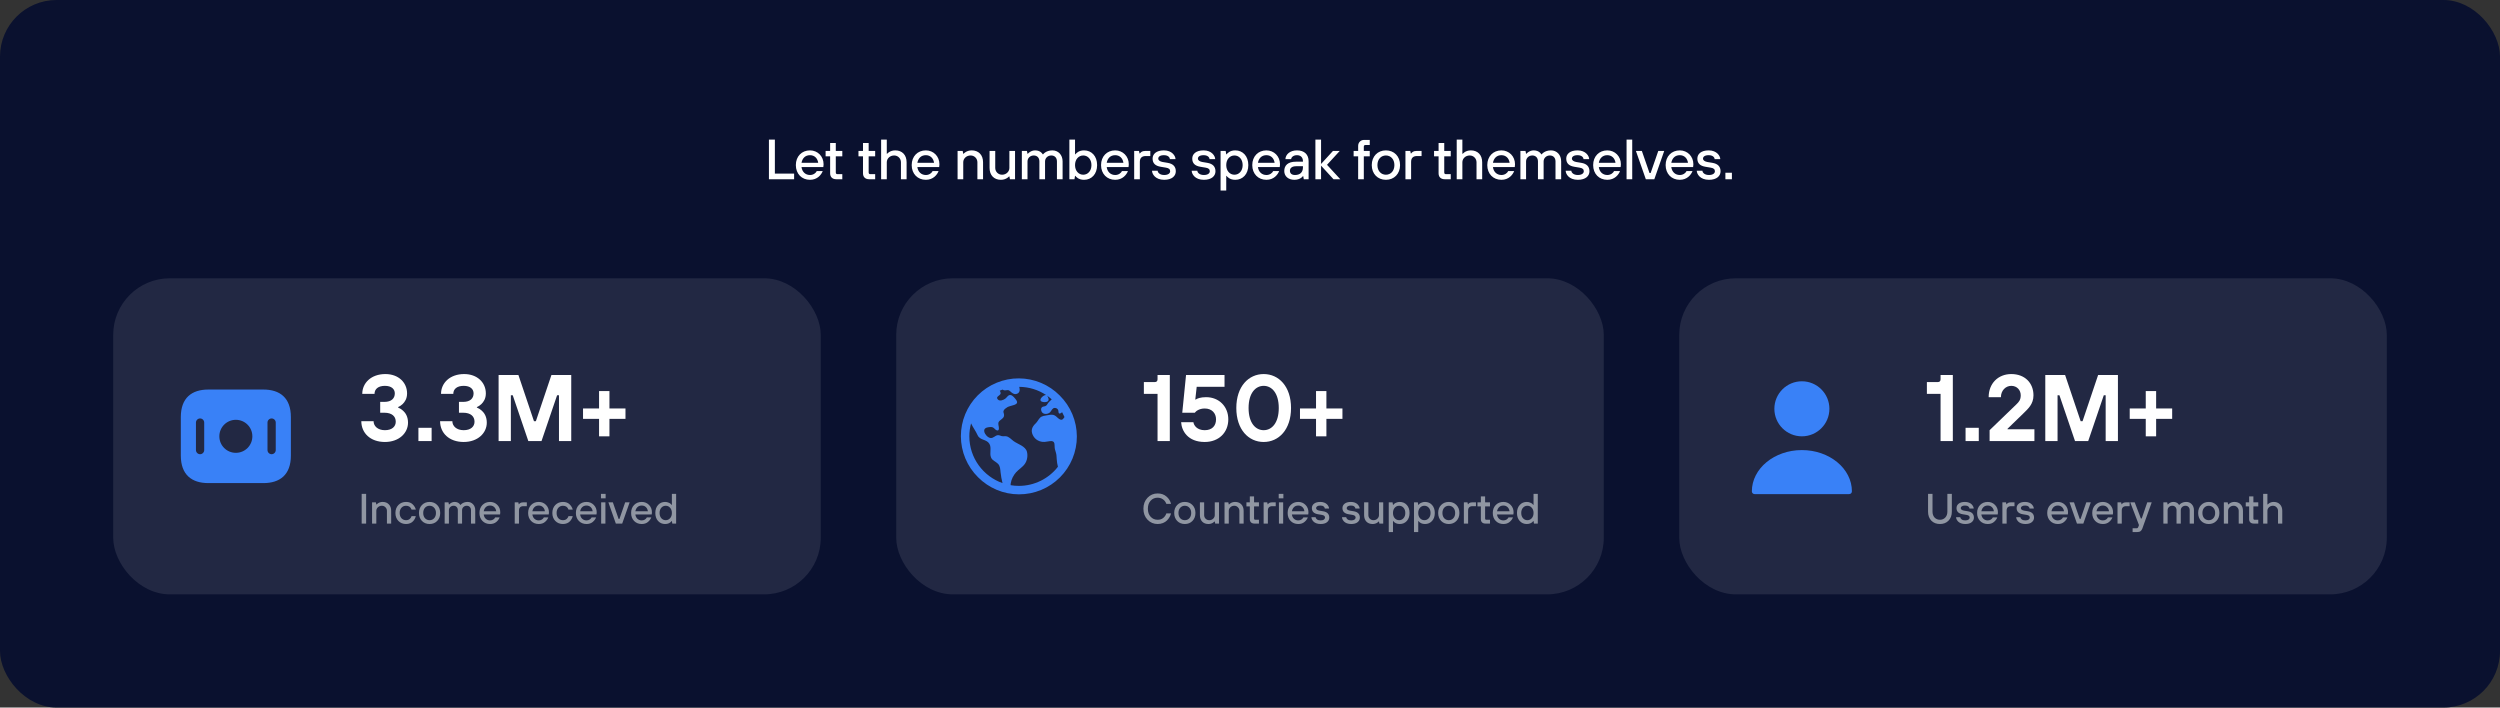 <svg width="1060" height="300" viewBox="0 0 1060 300" fill="none" xmlns="http://www.w3.org/2000/svg">
<rect x="0" y="0" width="1060" height="300" fill="#333333" stroke="none"/>
<rect width="1060" height="300" rx="24" fill="#0A112F"/>
<path d="M326.026 76H336.706V73.6H328.546V59.2H326.026V76ZM339.838 69.04C340.198 67.12 341.398 65.8 343.438 65.8C345.358 65.8 346.654 67.12 346.918 69.04H339.838ZM346.318 72.52C345.934 73.36 344.878 74.2 343.438 74.2C341.518 74.2 340.102 72.88 339.838 70.84H349.078L349.126 70.504C349.15 70.288 349.198 70 349.198 69.64C349.198 66.28 346.678 63.76 343.438 63.76C339.958 63.76 337.438 66.28 337.438 70C337.438 73.72 339.958 76.24 343.438 76.24C346.558 76.24 348.262 74.08 348.838 72.52H346.318ZM351.977 73.48C351.977 75.04 352.913 76 354.617 76H357.137V73.84H355.097C354.617 73.84 354.377 73.6 354.377 73.12V66.28H357.137V64H354.377V60.64H351.977V64H350.057V66.28H351.977V73.48ZM365.911 73.48C365.911 75.04 366.847 76 368.551 76H371.071V73.84H369.031C368.551 73.84 368.311 73.6 368.311 73.12V66.28H371.071V64H368.311V60.64H365.911V64H363.991V66.28H365.911V73.48ZM373.597 76H375.997V68.8C375.997 67.24 377.317 65.92 379.117 65.92C380.773 65.92 381.997 67.24 381.997 68.8V76H384.397V68.8C384.397 65.656 382.477 63.76 379.597 63.76C378.445 63.76 377.581 64.12 377.005 64.48C376.669 64.696 376.381 64.936 376.117 65.2H375.997V59.2H373.597V76ZM388.959 69.04C389.319 67.12 390.519 65.8 392.559 65.8C394.479 65.8 395.775 67.12 396.039 69.04H388.959ZM395.439 72.52C395.055 73.36 393.999 74.2 392.559 74.2C390.639 74.2 389.223 72.88 388.959 70.84H398.199L398.247 70.504C398.271 70.288 398.319 70 398.319 69.64C398.319 66.28 395.799 63.76 392.559 63.76C389.079 63.76 386.559 66.28 386.559 70C386.559 73.72 389.079 76.24 392.559 76.24C395.679 76.24 397.383 74.08 397.959 72.52H395.439ZM406.015 76H408.415V68.8C408.415 67.24 409.735 65.92 411.535 65.92C413.191 65.92 414.415 67.24 414.415 68.8V76H416.815V68.8C416.815 65.656 414.895 63.76 412.015 63.76C410.863 63.76 409.999 64.12 409.423 64.48C409.087 64.696 408.799 64.936 408.535 65.2H408.415L408.175 64H406.015V76ZM419.579 71.2C419.579 74.344 421.499 76.24 424.379 76.24C425.507 76.24 426.395 75.88 426.971 75.52C427.307 75.304 427.595 75.064 427.859 74.8H427.979L428.219 76H430.379V64H427.979V71.2C427.979 72.76 426.659 74.08 424.859 74.08C423.203 74.08 421.979 72.76 421.979 71.2V64H419.579V71.2ZM433.261 76H435.661V68.44C435.661 67 436.837 65.92 438.301 65.92C439.741 65.92 440.701 66.88 440.701 68.44V76H443.101V68.44C443.101 67 444.277 65.92 445.741 65.92C447.181 65.92 448.141 66.88 448.141 68.44V76H450.541V68.416C450.541 65.68 448.717 63.76 446.221 63.76C444.805 63.76 443.845 64.192 443.197 64.6C442.813 64.864 442.501 65.128 442.261 65.44H442.141C441.949 65.128 441.709 64.864 441.421 64.6C440.917 64.192 440.125 63.76 438.901 63.76C437.941 63.76 437.173 64.12 436.621 64.48C436.309 64.696 436.021 64.936 435.781 65.2H435.661L435.421 64H433.261V76ZM453.415 76H455.575L455.815 74.56H455.935C456.295 75.04 457.351 76.24 459.655 76.24C462.799 76.24 465.175 73.84 465.175 70C465.175 66.16 462.799 63.76 459.655 63.76C457.327 63.76 456.343 64.984 455.935 65.44H455.815V59.2H453.415V76ZM459.295 74.08C457.375 74.08 455.815 72.496 455.815 70C455.815 67.504 457.375 65.92 459.295 65.92C461.215 65.92 462.775 67.504 462.775 70C462.775 72.496 461.215 74.08 459.295 74.08ZM469.245 69.04C469.605 67.12 470.805 65.8 472.845 65.8C474.765 65.8 476.061 67.12 476.325 69.04H469.245ZM475.725 72.52C475.341 73.36 474.285 74.2 472.845 74.2C470.925 74.2 469.509 72.88 469.245 70.84H478.485L478.533 70.504C478.557 70.288 478.605 70 478.605 69.64C478.605 66.28 476.085 63.76 472.845 63.76C469.365 63.76 466.845 66.28 466.845 70C466.845 73.72 469.365 76.24 472.845 76.24C475.965 76.24 477.669 74.08 478.245 72.52H475.725ZM480.893 76H483.293V68.656C483.293 67 484.133 66.16 485.813 66.16H487.733V64H485.573C484.085 64 483.701 64.624 483.293 65.08H483.173L482.933 64H480.893V76ZM488.461 72.4C488.461 73.72 489.781 76.24 493.621 76.24C496.981 76.24 498.541 74.56 498.541 72.64C498.541 70.624 497.389 69.424 495.061 69.04L492.901 68.68C491.821 68.464 491.101 67.984 491.101 67.24C491.101 66.496 491.797 65.8 493.501 65.8C495.301 65.8 496.021 66.76 496.021 67.48H498.421C498.421 66.16 496.981 63.76 493.501 63.76C490.261 63.76 488.701 65.32 488.701 67.24C488.701 69.28 489.877 70.336 492.181 70.72L494.341 71.08C495.685 71.296 496.141 71.8 496.141 72.64C496.141 73.384 495.421 74.2 493.621 74.2C491.701 74.2 490.861 73.12 490.861 72.4H488.461ZM505.278 72.4C505.278 73.72 506.598 76.24 510.438 76.24C513.798 76.24 515.358 74.56 515.358 72.64C515.358 70.624 514.206 69.424 511.878 69.04L509.718 68.68C508.638 68.464 507.918 67.984 507.918 67.24C507.918 66.496 508.614 65.8 510.318 65.8C512.118 65.8 512.838 66.76 512.838 67.48H515.238C515.238 66.16 513.798 63.76 510.318 63.76C507.078 63.76 505.518 65.32 505.518 67.24C505.518 69.28 506.694 70.336 508.998 70.72L511.158 71.08C512.502 71.296 512.958 71.8 512.958 72.64C512.958 73.384 512.238 74.2 510.438 74.2C508.518 74.2 507.678 73.12 507.678 72.4H505.278ZM517.527 80.8H519.927V74.56H520.047C520.407 75.04 521.463 76.24 523.767 76.24C526.911 76.24 529.287 73.84 529.287 70C529.287 66.16 526.911 63.76 523.767 63.76C521.439 63.76 520.455 64.984 520.047 65.44H519.927L519.687 64H517.527V80.8ZM523.407 74.08C521.487 74.08 519.927 72.496 519.927 70C519.927 67.504 521.487 65.92 523.407 65.92C525.327 65.92 526.887 67.504 526.887 70C526.887 72.496 525.327 74.08 523.407 74.08ZM533.36 69.04C533.72 67.12 534.92 65.8 536.96 65.8C538.88 65.8 540.176 67.12 540.44 69.04H533.36ZM539.84 72.52C539.456 73.36 538.4 74.2 536.96 74.2C535.04 74.2 533.624 72.88 533.36 70.84H542.6L542.648 70.504C542.672 70.288 542.72 70 542.72 69.64C542.72 66.28 540.2 63.76 536.96 63.76C533.48 63.76 530.96 66.28 530.96 70C530.96 73.72 533.48 76.24 536.96 76.24C540.08 76.24 541.784 74.08 542.36 72.52H539.84ZM552.808 76H554.848V68.32C554.848 65.536 553.072 63.76 549.928 63.76C546.928 63.76 545.128 65.464 545.008 67.48H547.408C547.528 66.76 548.248 65.8 549.928 65.8C551.488 65.8 552.448 66.76 552.448 68.32V68.56H549.448C546.088 68.56 544.528 70.12 544.528 72.52C544.528 74.704 546.208 76.24 548.848 76.24C550.096 76.24 551.008 75.856 551.584 75.472C551.92 75.256 552.208 74.992 552.448 74.68H552.568L552.808 76ZM552.448 70.96C552.448 73 551.272 74.2 549.088 74.2C547.648 74.2 546.928 73.48 546.928 72.4C546.928 71.32 547.744 70.48 549.568 70.48H552.448V70.96ZM557.731 76H560.131V70.24L565.411 76H568.291L562.651 69.88L568.051 64H565.171L560.131 69.52V59.2H557.731V76ZM575.857 76H578.257V66.28H580.777V64H578.257V62.2C578.257 61.72 578.497 61.48 578.977 61.48H580.777V59.32H578.377C576.937 59.32 575.857 60.4 575.857 61.84V64H573.937V66.28H575.857V76ZM587.627 74.08C585.587 74.08 584.027 72.496 584.027 70C584.027 67.504 585.587 65.92 587.627 65.92C589.667 65.92 591.227 67.504 591.227 70C591.227 72.496 589.667 74.08 587.627 74.08ZM587.627 76.24C591.107 76.24 593.627 73.72 593.627 70C593.627 66.28 591.107 63.76 587.627 63.76C584.147 63.76 581.627 66.28 581.627 70C581.627 73.72 584.147 76.24 587.627 76.24ZM595.909 76H598.309V68.656C598.309 67 599.149 66.16 600.829 66.16H602.749V64H600.589C599.101 64 598.717 64.624 598.309 65.08H598.189L597.949 64H595.909V76ZM609.959 73.48C609.959 75.04 610.895 76 612.599 76H615.119V73.84H613.079C612.599 73.84 612.359 73.6 612.359 73.12V66.28H615.119V64H612.359V60.64H609.959V64H608.039V66.28H609.959V73.48ZM617.645 76H620.045V68.8C620.045 67.24 621.365 65.92 623.165 65.92C624.821 65.92 626.045 67.24 626.045 68.8V76H628.445V68.8C628.445 65.656 626.525 63.76 623.645 63.76C622.493 63.76 621.629 64.12 621.053 64.48C620.717 64.696 620.429 64.936 620.165 65.2H620.045V59.2H617.645V76ZM633.007 69.04C633.367 67.12 634.567 65.8 636.607 65.8C638.527 65.8 639.823 67.12 640.087 69.04H633.007ZM639.487 72.52C639.103 73.36 638.047 74.2 636.607 74.2C634.687 74.2 633.271 72.88 633.007 70.84H642.247L642.295 70.504C642.319 70.288 642.367 70 642.367 69.64C642.367 66.28 639.847 63.76 636.607 63.76C633.127 63.76 630.607 66.28 630.607 70C630.607 73.72 633.127 76.24 636.607 76.24C639.727 76.24 641.431 74.08 642.007 72.52H639.487ZM644.654 76H647.054V68.44C647.054 67 648.23 65.92 649.694 65.92C651.134 65.92 652.094 66.88 652.094 68.44V76H654.494V68.44C654.494 67 655.67 65.92 657.134 65.92C658.574 65.92 659.534 66.88 659.534 68.44V76H661.934V68.416C661.934 65.68 660.11 63.76 657.614 63.76C656.198 63.76 655.238 64.192 654.59 64.6C654.206 64.864 653.894 65.128 653.654 65.44H653.534C653.342 65.128 653.102 64.864 652.814 64.6C652.31 64.192 651.518 63.76 650.294 63.76C649.334 63.76 648.566 64.12 648.014 64.48C647.702 64.696 647.414 64.936 647.174 65.2H647.054L646.814 64H644.654V76ZM663.848 72.4C663.848 73.72 665.168 76.24 669.008 76.24C672.368 76.24 673.928 74.56 673.928 72.64C673.928 70.624 672.776 69.424 670.448 69.04L668.288 68.68C667.208 68.464 666.488 67.984 666.488 67.24C666.488 66.496 667.184 65.8 668.888 65.8C670.688 65.8 671.408 66.76 671.408 67.48H673.808C673.808 66.16 672.368 63.76 668.888 63.76C665.648 63.76 664.088 65.32 664.088 67.24C664.088 69.28 665.264 70.336 667.568 70.72L669.728 71.08C671.072 71.296 671.528 71.8 671.528 72.64C671.528 73.384 670.808 74.2 669.008 74.2C667.088 74.2 666.248 73.12 666.248 72.4H663.848ZM677.896 69.04C678.256 67.12 679.456 65.8 681.496 65.8C683.416 65.8 684.712 67.12 684.976 69.04H677.896ZM684.376 72.52C683.992 73.36 682.936 74.2 681.496 74.2C679.576 74.2 678.16 72.88 677.896 70.84H687.136L687.184 70.504C687.208 70.288 687.256 70 687.256 69.64C687.256 66.28 684.736 63.76 681.496 63.76C678.016 63.76 675.496 66.28 675.496 70C675.496 73.72 678.016 76.24 681.496 76.24C684.616 76.24 686.32 74.08 686.896 72.52H684.376ZM689.664 76H692.064V59.2H689.664V76ZM697.829 76H701.429L705.629 64H703.109L699.869 73.36H699.389L696.149 64H693.629L697.829 76ZM708.629 69.04C708.989 67.12 710.189 65.8 712.229 65.8C714.149 65.8 715.445 67.12 715.709 69.04H708.629ZM715.109 72.52C714.725 73.36 713.669 74.2 712.229 74.2C710.309 74.2 708.893 72.88 708.629 70.84H717.869L717.917 70.504C717.941 70.288 717.989 70 717.989 69.64C717.989 66.28 715.469 63.76 712.229 63.76C708.749 63.76 706.229 66.28 706.229 70C706.229 73.72 708.749 76.24 712.229 76.24C715.349 76.24 717.053 74.08 717.629 72.52H715.109ZM719.437 72.4C719.437 73.72 720.757 76.24 724.597 76.24C727.957 76.24 729.517 74.56 729.517 72.64C729.517 70.624 728.365 69.424 726.037 69.04L723.877 68.68C722.797 68.464 722.077 67.984 722.077 67.24C722.077 66.496 722.773 65.8 724.477 65.8C726.277 65.8 726.997 66.76 726.997 67.48H729.397C729.397 66.16 727.957 63.76 724.477 63.76C721.237 63.76 719.677 65.32 719.677 67.24C719.677 69.28 720.853 70.336 723.157 70.72L725.317 71.08C726.661 71.296 727.117 71.8 727.117 72.64C727.117 73.384 726.397 74.2 724.597 74.2C722.677 74.2 721.837 73.12 721.837 72.4H719.437ZM731.565 76H734.325V73.24H731.565V76Z" fill="white"/>
<rect x="48" y="118" width="300" height="134" rx="24" fill="white" fill-opacity="0.1"/>
<path d="M111.667 165.167H88.333C81.333 165.167 76.667 168.667 76.667 176.833V193.167C76.667 201.333 81.333 204.833 88.333 204.833H111.667C118.667 204.833 123.333 201.333 123.333 193.167V176.833C123.333 168.667 118.667 165.167 111.667 165.167ZM86.583 190.833C86.583 191.79 85.79 192.583 84.833 192.583C83.877 192.583 83.083 191.79 83.083 190.833V179.167C83.083 178.21 83.877 177.417 84.833 177.417C85.79 177.417 86.583 178.21 86.583 179.167V190.833ZM100 192C96.127 192 93 188.873 93 185C93 181.127 96.127 178 100 178C103.873 178 107 181.127 107 185C107 188.873 103.873 192 100 192ZM116.917 190.833C116.917 191.79 116.123 192.583 115.167 192.583C114.21 192.583 113.417 191.79 113.417 190.833V179.167C113.417 178.21 114.21 177.417 115.167 177.417C116.123 177.417 116.917 178.21 116.917 179.167V190.833Z" fill="#3981F7"/>
<path d="M153.2 178.6C153.2 183.56 157 187.4 163.2 187.4C169.2 187.4 173 183.6 173 179.2C173 176.68 171.96 175.08 170.88 174.12C170.28 173.56 169.56 173.12 168.8 172.8V172.6C169.48 172.32 170.12 171.88 170.68 171.36C171.64 170.44 172.6 169.04 172.6 166.8C172.6 162.2 168.96 158.6 163.4 158.6C157.4 158.6 153.6 162.36 153.6 167H158.8C158.8 164.96 160.36 163.6 163.2 163.6C166.04 163.6 167.4 165 167.4 166.8C167.4 168.84 166.04 170.4 163 170.4H161.2V175H163C166.2 175 167.8 176.56 167.8 178.8C167.8 180.84 166.24 182.4 163.2 182.4C160.16 182.4 158.4 180.64 158.4 178.6H153.2ZM177.408 187H183.008V181.4H177.408V187ZM186.598 178.6C186.598 183.56 190.398 187.4 196.598 187.4C202.598 187.4 206.398 183.6 206.398 179.2C206.398 176.68 205.358 175.08 204.278 174.12C203.678 173.56 202.958 173.12 202.198 172.8V172.6C202.878 172.32 203.518 171.88 204.078 171.36C205.038 170.44 205.998 169.04 205.998 166.8C205.998 162.2 202.358 158.6 196.798 158.6C190.798 158.6 186.998 162.36 186.998 167H192.198C192.198 164.96 193.758 163.6 196.598 163.6C199.438 163.6 200.798 165 200.798 166.8C200.798 168.84 199.438 170.4 196.398 170.4H194.598V175H196.398C199.598 175 201.198 176.56 201.198 178.8C201.198 180.84 199.638 182.4 196.598 182.4C193.558 182.4 191.798 180.64 191.798 178.6H186.598ZM211.406 187H216.606V167.6H217.406L224.006 187H229.606L236.206 167.6H237.006V187H242.206V159H233.806L227.206 178.6H226.406L219.806 159H211.406V187ZM254.003 185H258.403V177.6H265.203V173.2H258.403V165.8H254.003V173.2H247.203V177.6H254.003V185Z" fill="white"/>
<path d="M153.35 222V209.4H155.24V222H153.35ZM157.758 222V213H159.378L159.558 213.9H159.648C159.852 213.696 160.074 213.516 160.314 213.36C160.89 213 161.538 212.82 162.258 212.82C163.35 212.82 164.22 213.162 164.868 213.846C165.528 214.518 165.858 215.436 165.858 216.6V222H164.058V216.6C164.058 216.012 163.848 215.508 163.428 215.088C163.02 214.656 162.51 214.44 161.898 214.44C161.238 214.44 160.68 214.656 160.224 215.088C159.78 215.508 159.558 216.012 159.558 216.6V222H157.758ZM174.501 218.85H176.301C176.217 219.222 176.079 219.588 175.887 219.948C175.707 220.308 175.455 220.662 175.131 221.01C174.819 221.358 174.405 221.64 173.889 221.856C173.373 222.072 172.797 222.18 172.161 222.18C170.853 222.18 169.773 221.748 168.921 220.884C168.081 220.02 167.661 218.892 167.661 217.5C167.661 216.108 168.081 214.98 168.921 214.116C169.773 213.252 170.853 212.82 172.161 212.82C173.361 212.82 174.303 213.162 174.987 213.846C175.671 214.518 176.109 215.256 176.301 216.06H174.501C174.117 214.98 173.337 214.44 172.161 214.44C171.381 214.44 170.733 214.722 170.217 215.286C169.713 215.838 169.461 216.576 169.461 217.5C169.461 218.424 169.713 219.168 170.217 219.732C170.733 220.284 171.381 220.56 172.161 220.56C172.809 220.56 173.331 220.386 173.727 220.038C174.123 219.69 174.381 219.294 174.501 218.85ZM180.202 219.732C180.718 220.284 181.366 220.56 182.146 220.56C182.926 220.56 183.568 220.284 184.072 219.732C184.588 219.168 184.846 218.424 184.846 217.5C184.846 216.576 184.588 215.838 184.072 215.286C183.568 214.722 182.926 214.44 182.146 214.44C181.366 214.44 180.718 214.722 180.202 215.286C179.698 215.838 179.446 216.576 179.446 217.5C179.446 218.424 179.698 219.168 180.202 219.732ZM185.368 220.884C184.528 221.748 183.454 222.18 182.146 222.18C180.838 222.18 179.758 221.748 178.906 220.884C178.066 220.02 177.646 218.892 177.646 217.5C177.646 216.108 178.066 214.98 178.906 214.116C179.758 213.252 180.838 212.82 182.146 212.82C183.454 212.82 184.528 213.252 185.368 214.116C186.22 214.98 186.646 216.108 186.646 217.5C186.646 218.892 186.22 220.02 185.368 220.884ZM188.537 222V213H190.157L190.337 213.9H190.427C190.595 213.708 190.805 213.528 191.057 213.36C191.609 213 192.179 212.82 192.767 212.82C193.511 212.82 194.141 213.03 194.657 213.45C194.885 213.666 195.065 213.876 195.197 214.08H195.287C195.443 213.876 195.677 213.666 195.989 213.45C196.661 213.03 197.417 212.82 198.257 212.82C199.193 212.82 199.967 213.15 200.579 213.81C201.191 214.458 201.497 215.292 201.497 216.312V222H199.697V216.33C199.697 215.754 199.529 215.298 199.193 214.962C198.869 214.614 198.437 214.44 197.897 214.44C197.345 214.44 196.877 214.62 196.493 214.98C196.109 215.34 195.917 215.79 195.917 216.33V222H194.117V216.33C194.117 215.754 193.949 215.298 193.613 214.962C193.289 214.614 192.857 214.44 192.317 214.44C191.765 214.44 191.297 214.62 190.913 214.98C190.529 215.34 190.337 215.79 190.337 216.33V222H188.537ZM205.092 216.78H210.402C210.306 216.048 210.024 215.46 209.556 215.016C209.088 214.572 208.5 214.35 207.792 214.35C207.048 214.35 206.448 214.572 205.992 215.016C205.536 215.448 205.236 216.036 205.092 216.78ZM209.952 219.39H211.842C211.578 220.11 211.098 220.758 210.402 221.334C209.718 221.898 208.848 222.18 207.792 222.18C206.484 222.18 205.404 221.748 204.552 220.884C203.712 220.02 203.292 218.892 203.292 217.5C203.292 216.108 203.712 214.98 204.552 214.116C205.404 213.252 206.484 212.82 207.792 212.82C209.016 212.82 210.042 213.24 210.87 214.08C211.698 214.92 212.112 215.97 212.112 217.23C212.112 217.338 212.094 217.554 212.058 217.878L212.022 218.13H205.092C205.188 218.898 205.482 219.51 205.974 219.966C206.466 220.422 207.072 220.65 207.792 220.65C208.296 220.65 208.74 220.53 209.124 220.29C209.52 220.038 209.796 219.738 209.952 219.39ZM218.244 222V213H219.774L219.954 213.81H220.044C220.056 213.798 220.092 213.756 220.152 213.684C220.224 213.612 220.266 213.564 220.278 213.54C220.302 213.516 220.35 213.474 220.422 213.414C220.494 213.342 220.554 213.294 220.602 213.27C220.65 213.246 220.716 213.216 220.8 213.18C220.884 213.132 220.968 213.102 221.052 213.09C221.148 213.066 221.256 213.048 221.376 213.036C221.496 213.012 221.622 213 221.754 213H223.374V214.62H221.934C220.674 214.62 220.044 215.244 220.044 216.492V222H218.244ZM225.729 216.78H231.039C230.943 216.048 230.661 215.46 230.193 215.016C229.725 214.572 229.137 214.35 228.429 214.35C227.685 214.35 227.085 214.572 226.629 215.016C226.173 215.448 225.873 216.036 225.729 216.78ZM230.589 219.39H232.479C232.215 220.11 231.735 220.758 231.039 221.334C230.355 221.898 229.485 222.18 228.429 222.18C227.121 222.18 226.041 221.748 225.189 220.884C224.349 220.02 223.929 218.892 223.929 217.5C223.929 216.108 224.349 214.98 225.189 214.116C226.041 213.252 227.121 212.82 228.429 212.82C229.653 212.82 230.679 213.24 231.507 214.08C232.335 214.92 232.749 215.97 232.749 217.23C232.749 217.338 232.731 217.554 232.695 217.878L232.659 218.13H225.729C225.825 218.898 226.119 219.51 226.611 219.966C227.103 220.422 227.709 220.65 228.429 220.65C228.933 220.65 229.377 220.53 229.761 220.29C230.157 220.038 230.433 219.738 230.589 219.39ZM241.035 218.85H242.835C242.751 219.222 242.613 219.588 242.421 219.948C242.241 220.308 241.989 220.662 241.665 221.01C241.353 221.358 240.939 221.64 240.423 221.856C239.907 222.072 239.331 222.18 238.695 222.18C237.387 222.18 236.307 221.748 235.455 220.884C234.615 220.02 234.195 218.892 234.195 217.5C234.195 216.108 234.615 214.98 235.455 214.116C236.307 213.252 237.387 212.82 238.695 212.82C239.895 212.82 240.837 213.162 241.521 213.846C242.205 214.518 242.643 215.256 242.835 216.06H241.035C240.651 214.98 239.871 214.44 238.695 214.44C237.915 214.44 237.267 214.722 236.751 215.286C236.247 215.838 235.995 216.576 235.995 217.5C235.995 218.424 236.247 219.168 236.751 219.732C237.267 220.284 237.915 220.56 238.695 220.56C239.343 220.56 239.865 220.386 240.261 220.038C240.657 219.69 240.915 219.294 241.035 218.85ZM245.979 216.78H251.289C251.193 216.048 250.911 215.46 250.443 215.016C249.975 214.572 249.387 214.35 248.679 214.35C247.935 214.35 247.335 214.572 246.879 215.016C246.423 215.448 246.123 216.036 245.979 216.78ZM250.839 219.39H252.729C252.465 220.11 251.985 220.758 251.289 221.334C250.605 221.898 249.735 222.18 248.679 222.18C247.371 222.18 246.291 221.748 245.439 220.884C244.599 220.02 244.179 218.892 244.179 217.5C244.179 216.108 244.599 214.98 245.439 214.116C246.291 213.252 247.371 212.82 248.679 212.82C249.903 212.82 250.929 213.24 251.757 214.08C252.585 214.92 252.999 215.97 252.999 217.23C252.999 217.338 252.981 217.554 252.945 217.878L252.909 218.13H245.979C246.075 218.898 246.369 219.51 246.861 219.966C247.353 220.422 247.959 220.65 248.679 220.65C249.183 220.65 249.627 220.53 250.011 220.29C250.407 220.038 250.683 219.738 250.839 219.39ZM254.895 222V213H256.695V222H254.895ZM254.805 211.29V209.4H256.785V211.29H254.805ZM261.113 222L257.963 213H259.853L262.283 220.02H262.643L265.073 213H266.963L263.813 222H261.113ZM269.393 216.78H274.703C274.607 216.048 274.325 215.46 273.857 215.016C273.389 214.572 272.801 214.35 272.093 214.35C271.349 214.35 270.749 214.572 270.293 215.016C269.837 215.448 269.537 216.036 269.393 216.78ZM274.253 219.39H276.143C275.879 220.11 275.399 220.758 274.703 221.334C274.019 221.898 273.149 222.18 272.093 222.18C270.785 222.18 269.705 221.748 268.853 220.884C268.013 220.02 267.593 218.892 267.593 217.5C267.593 216.108 268.013 214.98 268.853 214.116C269.705 213.252 270.785 212.82 272.093 212.82C273.317 212.82 274.343 213.24 275.171 214.08C275.999 214.92 276.413 215.97 276.413 217.23C276.413 217.338 276.395 217.554 276.359 217.878L276.323 218.13H269.393C269.489 218.898 269.783 219.51 270.275 219.966C270.767 220.422 271.373 220.65 272.093 220.65C272.597 220.65 273.041 220.53 273.425 220.29C273.821 220.038 274.097 219.738 274.253 219.39ZM285.059 222L284.879 220.92H284.789C284.153 221.76 283.223 222.18 281.999 222.18C280.799 222.18 279.809 221.754 279.029 220.902C278.249 220.05 277.859 218.916 277.859 217.5C277.859 216.084 278.249 214.95 279.029 214.098C279.809 213.246 280.799 212.82 281.999 212.82C282.527 212.82 283.007 212.916 283.439 213.108C283.883 213.288 284.171 213.444 284.303 213.576C284.435 213.696 284.597 213.864 284.789 214.08H284.879V209.4H286.679V222H285.059ZM280.397 219.714C280.901 220.278 281.525 220.56 282.269 220.56C283.013 220.56 283.631 220.278 284.123 219.714C284.627 219.15 284.879 218.412 284.879 217.5C284.879 216.588 284.627 215.85 284.123 215.286C283.631 214.722 283.013 214.44 282.269 214.44C281.525 214.44 280.901 214.722 280.397 215.286C279.905 215.85 279.659 216.588 279.659 217.5C279.659 218.412 279.905 219.15 280.397 219.714Z" fill="#9096A2"/>
<rect x="380" y="118" width="300" height="134" rx="24" fill="white" fill-opacity="0.1"/>
<path d="M449.324 167.69C447.053 165.397 444.351 163.575 441.374 162.329C438.397 161.083 435.203 160.437 431.975 160.429C428.748 160.421 425.55 161.051 422.567 162.282C419.584 163.514 416.873 165.323 414.591 167.605C412.308 169.887 410.5 172.598 409.268 175.581C408.037 178.564 407.407 181.762 407.415 184.989C407.423 188.217 408.068 191.411 409.315 194.388C410.561 197.365 412.383 200.067 414.676 202.338C416.947 204.632 419.649 206.454 422.626 207.7C425.603 208.946 428.798 209.592 432.025 209.599C435.253 209.607 438.45 208.978 441.433 207.746C444.417 206.515 447.127 204.706 449.409 202.424C451.692 200.141 453.5 197.431 454.732 194.447C455.963 191.464 456.593 188.267 456.585 185.039C456.577 181.812 455.932 178.618 454.686 175.64C453.44 172.663 451.617 169.961 449.324 167.69ZM411 185.014C410.999 183.156 411.246 181.305 411.733 179.512C412.536 181.24 413.702 182.733 414.495 184.506C415.519 186.785 418.271 186.153 419.486 188.15C420.565 189.923 419.413 192.165 420.22 194.02C420.807 195.367 422.189 195.661 423.143 196.645C424.117 197.638 424.097 198.999 424.245 200.294C424.413 201.815 424.685 203.324 425.06 204.808C425.06 204.819 425.06 204.831 425.069 204.842C416.884 201.967 411 194.166 411 185.014ZM432 206.014C430.827 206.014 429.657 205.916 428.5 205.721C428.512 205.425 428.518 205.148 428.547 204.955C428.813 203.216 429.684 201.516 430.858 200.214C432.019 198.93 433.609 198.062 434.589 196.605C435.549 195.183 435.837 193.269 435.441 191.607C434.858 189.153 431.523 188.334 429.725 187.003C428.691 186.237 427.772 185.054 426.414 184.957C425.789 184.914 425.265 185.048 424.645 184.888C424.076 184.741 423.63 184.435 423.024 184.514C421.892 184.663 421.177 185.873 419.961 185.709C418.807 185.555 417.618 184.204 417.356 183.105C417.019 181.691 418.137 181.233 419.334 181.107C419.834 181.055 420.395 180.998 420.876 181.182C421.508 181.416 421.806 182.035 422.374 182.348C423.438 182.932 423.654 181.999 423.491 181.054C423.247 179.638 422.962 179.062 424.225 178.088C425.1 177.416 425.848 176.93 425.708 175.724C425.625 175.015 425.236 174.695 425.598 173.989C425.873 173.452 426.626 172.968 427.118 172.647C428.385 171.82 432.548 171.882 430.847 169.567C430.347 168.888 429.425 167.674 428.55 167.508C427.457 167.301 426.971 168.522 426.209 169.06C425.421 169.616 423.888 170.249 423.099 169.388C422.038 168.23 423.802 167.85 424.193 167.041C424.373 166.663 424.193 166.139 423.889 165.646C424.283 165.48 424.684 165.326 425.092 165.183C425.347 165.372 425.65 165.486 425.967 165.512C426.699 165.56 427.389 165.164 428.028 165.663C428.736 166.209 429.247 166.901 430.188 167.071C431.098 167.236 432.061 166.706 432.287 165.774C432.423 165.208 432.287 164.609 432.155 164.024C436.246 164.048 440.24 165.273 443.64 167.547C443.421 167.464 443.16 167.474 442.837 167.624C442.173 167.932 441.232 168.717 441.155 169.496C441.066 170.38 442.37 170.505 442.989 170.505C443.919 170.505 444.86 170.089 444.561 169.015C444.431 168.549 444.253 168.064 443.968 167.771C444.654 168.247 445.312 168.764 445.937 169.318C445.927 169.328 445.917 169.336 445.907 169.347C445.277 170.004 444.545 170.523 444.114 171.322C443.81 171.884 443.468 172.151 442.852 172.296C442.513 172.376 442.126 172.405 441.842 172.633C441.05 173.256 441.5 174.755 442.251 175.204C443.199 175.772 444.606 175.505 445.321 174.695C445.88 174.06 446.209 172.959 447.214 172.96C447.657 172.959 448.082 173.132 448.398 173.442C448.813 173.873 448.731 174.276 448.82 174.814C448.976 175.77 449.819 175.251 450.332 174.769C450.706 175.435 451.044 176.12 451.343 176.822C450.779 177.635 450.33 178.521 448.973 177.573C448.16 177.006 447.66 176.182 446.64 175.926C445.749 175.708 444.835 175.935 443.955 176.087C442.954 176.261 441.767 176.338 441.008 177.095C440.274 177.826 439.886 178.804 439.105 179.538C437.595 180.96 436.957 182.512 437.935 184.522C438.875 186.455 440.843 187.504 442.966 187.366C445.052 187.227 447.219 186.017 447.158 189.048C447.136 190.121 447.361 190.864 447.69 191.86C447.995 192.779 447.974 193.669 448.044 194.617C448.111 195.728 448.284 196.829 448.563 197.906C446.602 200.43 444.091 202.473 441.22 203.878C438.35 205.284 435.196 206.014 432 206.014Z" fill="#3981F7"/>
<path d="M490.8 187H496V159H490.8V160.8C490.8 161.6 490.4 162 489.6 162H485V167H490.8V187ZM500.8 179C501 182.64 503.6 187.4 510.8 187.4C516.76 187.4 520.8 183.4 520.8 177.8C520.8 172.36 516.84 168.4 511.4 168.4C509 168.4 507.64 168.96 507 169.4H506.8L507.4 164H519.2V159H502.88L501.28 175H506.6C507 174.4 508.4 173.2 510.8 173.2C513.84 173.2 515.6 175.2 515.6 177.8C515.6 180.64 513.84 182.4 510.8 182.4C507.56 182.4 506.2 180.4 506 179H500.8ZM535.798 182.4C532.398 182.4 529.398 179.4 529.398 173C529.398 166.6 532.398 163.6 535.798 163.6C539.198 163.6 542.198 166.6 542.198 173C542.198 179.4 539.198 182.4 535.798 182.4ZM535.798 158.6C529.398 158.6 524.198 163.84 524.198 173C524.198 182.16 529.398 187.4 535.798 187.4C542.198 187.4 547.398 182.16 547.398 173C547.398 163.84 542.198 158.6 535.798 158.6ZM557.995 185H562.395V177.6H569.195V173.2H562.395V165.8H557.995V173.2H551.195V177.6H557.995V185Z" fill="white"/>
<path d="M494.53 217.68H496.51C496.39 218.208 496.186 218.724 495.898 219.228C495.622 219.732 495.256 220.212 494.8 220.668C494.344 221.124 493.774 221.49 493.09 221.766C492.406 222.042 491.656 222.18 490.84 222.18C489.148 222.18 487.72 221.574 486.556 220.362C485.392 219.15 484.81 217.596 484.81 215.7C484.81 213.804 485.392 212.25 486.556 211.038C487.72 209.826 489.148 209.22 490.84 209.22C492.328 209.22 493.57 209.652 494.566 210.516C495.574 211.368 496.222 212.406 496.51 213.63H494.53C494.218 212.79 493.732 212.148 493.072 211.704C492.412 211.248 491.668 211.02 490.84 211.02C489.64 211.02 488.65 211.446 487.87 212.298C487.09 213.15 486.7 214.284 486.7 215.7C486.7 217.116 487.09 218.25 487.87 219.102C488.65 219.954 489.64 220.38 490.84 220.38C491.8 220.38 492.592 220.122 493.216 219.606C493.852 219.078 494.29 218.436 494.53 217.68ZM500.424 219.732C500.94 220.284 501.588 220.56 502.368 220.56C503.148 220.56 503.79 220.284 504.294 219.732C504.81 219.168 505.068 218.424 505.068 217.5C505.068 216.576 504.81 215.838 504.294 215.286C503.79 214.722 503.148 214.44 502.368 214.44C501.588 214.44 500.94 214.722 500.424 215.286C499.92 215.838 499.668 216.576 499.668 217.5C499.668 218.424 499.92 219.168 500.424 219.732ZM505.59 220.884C504.75 221.748 503.676 222.18 502.368 222.18C501.06 222.18 499.98 221.748 499.128 220.884C498.288 220.02 497.868 218.892 497.868 217.5C497.868 216.108 498.288 214.98 499.128 214.116C499.98 213.252 501.06 212.82 502.368 212.82C503.676 212.82 504.75 213.252 505.59 214.116C506.442 214.98 506.868 216.108 506.868 217.5C506.868 218.892 506.442 220.02 505.59 220.884ZM508.76 218.4V213H510.56V218.4C510.56 218.988 510.764 219.498 511.172 219.93C511.592 220.35 512.108 220.56 512.72 220.56C513.38 220.56 513.932 220.35 514.376 219.93C514.832 219.498 515.06 218.988 515.06 218.4V213H516.86V222H515.24L515.06 221.1H514.97C514.766 221.304 514.544 221.484 514.304 221.64C513.728 222 513.08 222.18 512.36 222.18C511.268 222.18 510.392 221.844 509.732 221.172C509.084 220.488 508.76 219.564 508.76 218.4ZM519.201 222V213H520.821L521.001 213.9H521.091C521.295 213.696 521.517 213.516 521.757 213.36C522.333 213 522.981 212.82 523.701 212.82C524.793 212.82 525.663 213.162 526.311 213.846C526.971 214.518 527.301 215.436 527.301 216.6V222H525.501V216.6C525.501 216.012 525.291 215.508 524.871 215.088C524.463 214.656 523.953 214.44 523.341 214.44C522.681 214.44 522.123 214.656 521.667 215.088C521.223 215.508 521.001 216.012 521.001 216.6V222H519.201ZM529.923 220.11V214.71H528.483V213H529.923V210.48H531.723V213H533.793V214.71H531.723V219.84C531.723 220.2 531.903 220.38 532.263 220.38H533.793V222H531.903C531.267 222 530.775 221.832 530.427 221.496C530.091 221.16 529.923 220.698 529.923 220.11ZM535.777 222V213H537.307L537.487 213.81H537.577C537.589 213.798 537.625 213.756 537.685 213.684C537.757 213.612 537.799 213.564 537.811 213.54C537.835 213.516 537.883 213.474 537.955 213.414C538.027 213.342 538.087 213.294 538.135 213.27C538.183 213.246 538.249 213.216 538.333 213.18C538.417 213.132 538.501 213.102 538.585 213.09C538.681 213.066 538.789 213.048 538.909 213.036C539.029 213.012 539.155 213 539.287 213H540.907V214.62H539.467C538.207 214.62 537.577 215.244 537.577 216.492V222H535.777ZM542.264 222V213H544.064V222H542.264ZM542.174 211.29V209.4H544.154V211.29H542.174ZM547.762 216.78H553.072C552.976 216.048 552.694 215.46 552.226 215.016C551.758 214.572 551.17 214.35 550.462 214.35C549.718 214.35 549.118 214.572 548.662 215.016C548.206 215.448 547.906 216.036 547.762 216.78ZM552.622 219.39H554.512C554.248 220.11 553.768 220.758 553.072 221.334C552.388 221.898 551.518 222.18 550.462 222.18C549.154 222.18 548.074 221.748 547.222 220.884C546.382 220.02 545.962 218.892 545.962 217.5C545.962 216.108 546.382 214.98 547.222 214.116C548.074 213.252 549.154 212.82 550.462 212.82C551.686 212.82 552.712 213.24 553.54 214.08C554.368 214.92 554.782 215.97 554.782 217.23C554.782 217.338 554.764 217.554 554.728 217.878L554.692 218.13H547.762C547.858 218.898 548.152 219.51 548.644 219.966C549.136 220.422 549.742 220.65 550.462 220.65C550.966 220.65 551.41 220.53 551.794 220.29C552.19 220.038 552.466 219.738 552.622 219.39ZM556.048 219.3H557.848C557.848 219.624 558.028 219.93 558.388 220.218C558.748 220.506 559.258 220.65 559.918 220.65C560.542 220.65 561.01 220.536 561.322 220.308C561.646 220.068 561.808 219.792 561.808 219.48C561.808 219.156 561.706 218.904 561.502 218.724C561.298 218.532 560.95 218.394 560.458 218.31L558.838 218.04C557.098 217.752 556.228 216.882 556.228 215.43C556.228 214.674 556.534 214.05 557.146 213.558C557.77 213.066 558.664 212.82 559.828 212.82C560.44 212.82 560.992 212.916 561.484 213.108C561.988 213.3 562.378 213.546 562.654 213.846C562.942 214.146 563.158 214.452 563.302 214.764C563.446 215.064 563.518 215.346 563.518 215.61H561.718C561.718 215.298 561.556 215.01 561.232 214.746C560.908 214.482 560.44 214.35 559.828 214.35C559.228 214.35 558.778 214.458 558.478 214.674C558.178 214.878 558.028 215.13 558.028 215.43C558.028 215.97 558.478 216.33 559.378 216.51L560.998 216.78C562.738 217.068 563.608 217.968 563.608 219.48C563.608 220.248 563.29 220.89 562.654 221.406C562.03 221.922 561.118 222.18 559.918 222.18C559.246 222.18 558.64 222.078 558.1 221.874C557.572 221.67 557.164 221.412 556.876 221.1C556.6 220.788 556.39 220.482 556.246 220.182C556.114 219.87 556.048 219.576 556.048 219.3ZM569.02 219.3H570.82C570.82 219.624 571 219.93 571.36 220.218C571.72 220.506 572.23 220.65 572.89 220.65C573.514 220.65 573.982 220.536 574.294 220.308C574.618 220.068 574.78 219.792 574.78 219.48C574.78 219.156 574.678 218.904 574.474 218.724C574.27 218.532 573.922 218.394 573.43 218.31L571.81 218.04C570.07 217.752 569.2 216.882 569.2 215.43C569.2 214.674 569.506 214.05 570.118 213.558C570.742 213.066 571.636 212.82 572.8 212.82C573.412 212.82 573.964 212.916 574.456 213.108C574.96 213.3 575.35 213.546 575.626 213.846C575.914 214.146 576.13 214.452 576.274 214.764C576.418 215.064 576.49 215.346 576.49 215.61H574.69C574.69 215.298 574.528 215.01 574.204 214.746C573.88 214.482 573.412 214.35 572.8 214.35C572.2 214.35 571.75 214.458 571.45 214.674C571.15 214.878 571 215.13 571 215.43C571 215.97 571.45 216.33 572.35 216.51L573.97 216.78C575.71 217.068 576.58 217.968 576.58 219.48C576.58 220.248 576.262 220.89 575.626 221.406C575.002 221.922 574.09 222.18 572.89 222.18C572.218 222.18 571.612 222.078 571.072 221.874C570.544 221.67 570.136 221.412 569.848 221.1C569.572 220.788 569.362 220.482 569.218 220.182C569.086 219.87 569.02 219.576 569.02 219.3ZM578.387 218.4V213H580.187V218.4C580.187 218.988 580.391 219.498 580.799 219.93C581.219 220.35 581.735 220.56 582.347 220.56C583.007 220.56 583.559 220.35 584.003 219.93C584.459 219.498 584.687 218.988 584.687 218.4V213H586.487V222H584.867L584.687 221.1H584.597C584.393 221.304 584.171 221.484 583.931 221.64C583.355 222 582.707 222.18 581.987 222.18C580.895 222.18 580.019 221.844 579.359 221.172C578.711 220.488 578.387 219.564 578.387 218.4ZM588.828 225.6V213H590.448L590.628 214.08H590.718C590.91 213.864 591.072 213.696 591.204 213.576C591.336 213.444 591.618 213.288 592.05 213.108C592.494 212.916 592.98 212.82 593.508 212.82C594.708 212.82 595.698 213.246 596.478 214.098C597.258 214.95 597.648 216.084 597.648 217.5C597.648 218.916 597.258 220.05 596.478 220.902C595.698 221.754 594.708 222.18 593.508 222.18C592.272 222.18 591.342 221.76 590.718 220.92H590.628V225.6H588.828ZM591.366 219.714C591.87 220.278 592.494 220.56 593.238 220.56C593.982 220.56 594.6 220.278 595.092 219.714C595.596 219.15 595.848 218.412 595.848 217.5C595.848 216.588 595.596 215.85 595.092 215.286C594.6 214.722 593.982 214.44 593.238 214.44C592.494 214.44 591.87 214.722 591.366 215.286C590.874 215.85 590.628 216.588 590.628 217.5C590.628 218.412 590.874 219.15 591.366 219.714ZM599.533 225.6V213H601.153L601.333 214.08H601.423C601.615 213.864 601.777 213.696 601.909 213.576C602.041 213.444 602.323 213.288 602.755 213.108C603.199 212.916 603.685 212.82 604.213 212.82C605.413 212.82 606.403 213.246 607.183 214.098C607.963 214.95 608.353 216.084 608.353 217.5C608.353 218.916 607.963 220.05 607.183 220.902C606.403 221.754 605.413 222.18 604.213 222.18C602.977 222.18 602.047 221.76 601.423 220.92H601.333V225.6H599.533ZM602.071 219.714C602.575 220.278 603.199 220.56 603.943 220.56C604.687 220.56 605.305 220.278 605.797 219.714C606.301 219.15 606.553 218.412 606.553 217.5C606.553 216.588 606.301 215.85 605.797 215.286C605.305 214.722 604.687 214.44 603.943 214.44C603.199 214.44 602.575 214.722 602.071 215.286C601.579 215.85 601.333 216.588 601.333 217.5C601.333 218.412 601.579 219.15 602.071 219.714ZM612.344 219.732C612.86 220.284 613.508 220.56 614.288 220.56C615.068 220.56 615.71 220.284 616.214 219.732C616.73 219.168 616.988 218.424 616.988 217.5C616.988 216.576 616.73 215.838 616.214 215.286C615.71 214.722 615.068 214.44 614.288 214.44C613.508 214.44 612.86 214.722 612.344 215.286C611.84 215.838 611.588 216.576 611.588 217.5C611.588 218.424 611.84 219.168 612.344 219.732ZM617.51 220.884C616.67 221.748 615.596 222.18 614.288 222.18C612.98 222.18 611.9 221.748 611.048 220.884C610.208 220.02 609.788 218.892 609.788 217.5C609.788 216.108 610.208 214.98 611.048 214.116C611.9 213.252 612.98 212.82 614.288 212.82C615.596 212.82 616.67 213.252 617.51 214.116C618.362 214.98 618.788 216.108 618.788 217.5C618.788 218.892 618.362 220.02 617.51 220.884ZM620.68 222V213H622.21L622.39 213.81H622.48C622.492 213.798 622.528 213.756 622.588 213.684C622.66 213.612 622.702 213.564 622.714 213.54C622.738 213.516 622.786 213.474 622.858 213.414C622.93 213.342 622.99 213.294 623.038 213.27C623.086 213.246 623.152 213.216 623.236 213.18C623.32 213.132 623.404 213.102 623.488 213.09C623.584 213.066 623.692 213.048 623.812 213.036C623.932 213.012 624.058 213 624.19 213H625.81V214.62H624.37C623.11 214.62 622.48 215.244 622.48 216.492V222H620.68ZM627.886 220.11V214.71H626.446V213H627.886V210.48H629.686V213H631.756V214.71H629.686V219.84C629.686 220.2 629.866 220.38 630.226 220.38H631.756V222H629.866C629.23 222 628.738 221.832 628.39 221.496C628.054 221.16 627.886 220.698 627.886 220.11ZM634.739 216.78H640.049C639.953 216.048 639.671 215.46 639.203 215.016C638.735 214.572 638.147 214.35 637.439 214.35C636.695 214.35 636.095 214.572 635.639 215.016C635.183 215.448 634.883 216.036 634.739 216.78ZM639.599 219.39H641.489C641.225 220.11 640.745 220.758 640.049 221.334C639.365 221.898 638.495 222.18 637.439 222.18C636.131 222.18 635.051 221.748 634.199 220.884C633.359 220.02 632.939 218.892 632.939 217.5C632.939 216.108 633.359 214.98 634.199 214.116C635.051 213.252 636.131 212.82 637.439 212.82C638.663 212.82 639.689 213.24 640.517 214.08C641.345 214.92 641.759 215.97 641.759 217.23C641.759 217.338 641.741 217.554 641.705 217.878L641.669 218.13H634.739C634.835 218.898 635.129 219.51 635.621 219.966C636.113 220.422 636.719 220.65 637.439 220.65C637.943 220.65 638.387 220.53 638.771 220.29C639.167 220.038 639.443 219.738 639.599 219.39ZM650.404 222L650.224 220.92H650.134C649.498 221.76 648.568 222.18 647.344 222.18C646.144 222.18 645.154 221.754 644.374 220.902C643.594 220.05 643.204 218.916 643.204 217.5C643.204 216.084 643.594 214.95 644.374 214.098C645.154 213.246 646.144 212.82 647.344 212.82C647.872 212.82 648.352 212.916 648.784 213.108C649.228 213.288 649.516 213.444 649.648 213.576C649.78 213.696 649.942 213.864 650.134 214.08H650.224V209.4H652.024V222H650.404ZM645.742 219.714C646.246 220.278 646.87 220.56 647.614 220.56C648.358 220.56 648.976 220.278 649.468 219.714C649.972 219.15 650.224 218.412 650.224 217.5C650.224 216.588 649.972 215.85 649.468 215.286C648.976 214.722 648.358 214.44 647.614 214.44C646.87 214.44 646.246 214.722 645.742 215.286C645.25 215.85 645.004 216.588 645.004 217.5C645.004 218.412 645.25 219.15 645.742 219.714Z" fill="#9096A2"/>
<rect x="712" y="118" width="300" height="134" rx="24" fill="white" fill-opacity="0.1"/>
<path d="M764 185C770.443 185 775.667 179.777 775.667 173.333C775.667 166.89 770.443 161.667 764 161.667C757.557 161.667 752.333 166.89 752.333 173.333C752.333 179.777 757.557 185 764 185Z" fill="#3981F7"/>
<path d="M764 190.833C752.31 190.833 742.79 198.673 742.79 208.333C742.79 208.987 743.303 209.5 743.957 209.5H784.043C784.697 209.5 785.21 208.987 785.21 208.333C785.21 198.673 775.69 190.833 764 190.833Z" fill="#3981F7"/>
<path d="M822.8 187H828V159H822.8V160.8C822.8 161.6 822.4 162 821.6 162H817V167H822.8V187ZM833.4 187H839V181.4H833.4V187ZM843.591 187H862.591V182H851.191V181.8L857.791 175.4C859.871 173.32 862.191 171.44 862.191 167.6C862.191 162.4 858.551 158.6 852.791 158.6C847.191 158.6 843.191 162.6 843.191 168.4H848.391C848.391 165.64 850.351 163.6 852.791 163.6C855.191 163.6 856.791 165.4 856.791 167.6C856.791 169.6 855.991 170.4 854.991 171.4L843.591 182.4V187ZM867.203 187H872.403V167.6H873.203L879.803 187H885.403L892.003 167.6H892.803V187H898.003V159H889.603L883.003 178.6H882.203L875.603 159H867.203V187ZM909.8 185H914.2V177.6H921V173.2H914.2V165.8H909.8V173.2H903V177.6H909.8V185Z" fill="white"/>
<path d="M817.497 216.96V209.4H819.387V216.96C819.387 217.98 819.681 218.808 820.269 219.444C820.869 220.068 821.625 220.38 822.537 220.38C823.449 220.38 824.199 220.068 824.787 219.444C825.387 218.808 825.687 217.98 825.687 216.96V209.4H827.577V216.96C827.577 218.532 827.109 219.798 826.173 220.758C825.249 221.706 824.037 222.18 822.537 222.18C821.037 222.18 819.819 221.706 818.883 220.758C817.959 219.798 817.497 218.532 817.497 216.96ZM829.381 219.3H831.181C831.181 219.624 831.361 219.93 831.721 220.218C832.081 220.506 832.591 220.65 833.251 220.65C833.875 220.65 834.343 220.536 834.655 220.308C834.979 220.068 835.141 219.792 835.141 219.48C835.141 219.156 835.039 218.904 834.835 218.724C834.631 218.532 834.283 218.394 833.791 218.31L832.171 218.04C830.431 217.752 829.561 216.882 829.561 215.43C829.561 214.674 829.867 214.05 830.479 213.558C831.103 213.066 831.997 212.82 833.161 212.82C833.773 212.82 834.325 212.916 834.817 213.108C835.321 213.3 835.711 213.546 835.987 213.846C836.275 214.146 836.491 214.452 836.635 214.764C836.779 215.064 836.851 215.346 836.851 215.61H835.051C835.051 215.298 834.889 215.01 834.565 214.746C834.241 214.482 833.773 214.35 833.161 214.35C832.561 214.35 832.111 214.458 831.811 214.674C831.511 214.878 831.361 215.13 831.361 215.43C831.361 215.97 831.811 216.33 832.711 216.51L834.331 216.78C836.071 217.068 836.941 217.968 836.941 219.48C836.941 220.248 836.623 220.89 835.987 221.406C835.363 221.922 834.451 222.18 833.251 222.18C832.579 222.18 831.973 222.078 831.433 221.874C830.905 221.67 830.497 221.412 830.209 221.1C829.933 220.788 829.723 220.482 829.579 220.182C829.447 219.87 829.381 219.576 829.381 219.3ZM840.097 216.78H845.407C845.311 216.048 845.029 215.46 844.561 215.016C844.093 214.572 843.505 214.35 842.797 214.35C842.053 214.35 841.453 214.572 840.997 215.016C840.541 215.448 840.241 216.036 840.097 216.78ZM844.957 219.39H846.847C846.583 220.11 846.103 220.758 845.407 221.334C844.723 221.898 843.853 222.18 842.797 222.18C841.489 222.18 840.409 221.748 839.557 220.884C838.717 220.02 838.297 218.892 838.297 217.5C838.297 216.108 838.717 214.98 839.557 214.116C840.409 213.252 841.489 212.82 842.797 212.82C844.021 212.82 845.047 213.24 845.875 214.08C846.703 214.92 847.117 215.97 847.117 217.23C847.117 217.338 847.099 217.554 847.063 217.878L847.027 218.13H840.097C840.193 218.898 840.487 219.51 840.979 219.966C841.471 220.422 842.077 220.65 842.797 220.65C843.301 220.65 843.745 220.53 844.129 220.29C844.525 220.038 844.801 219.738 844.957 219.39ZM849.013 222V213H850.543L850.723 213.81H850.813C850.825 213.798 850.861 213.756 850.921 213.684C850.993 213.612 851.035 213.564 851.047 213.54C851.071 213.516 851.119 213.474 851.191 213.414C851.263 213.342 851.323 213.294 851.371 213.27C851.419 213.246 851.485 213.216 851.569 213.18C851.653 213.132 851.737 213.102 851.821 213.09C851.917 213.066 852.025 213.048 852.145 213.036C852.265 213.012 852.391 213 852.523 213H854.143V214.62H852.703C851.443 214.62 850.813 215.244 850.813 216.492V222H849.013ZM854.869 219.3H856.669C856.669 219.624 856.849 219.93 857.209 220.218C857.569 220.506 858.079 220.65 858.739 220.65C859.363 220.65 859.831 220.536 860.143 220.308C860.467 220.068 860.629 219.792 860.629 219.48C860.629 219.156 860.527 218.904 860.323 218.724C860.119 218.532 859.771 218.394 859.279 218.31L857.659 218.04C855.919 217.752 855.049 216.882 855.049 215.43C855.049 214.674 855.355 214.05 855.967 213.558C856.591 213.066 857.485 212.82 858.649 212.82C859.261 212.82 859.813 212.916 860.305 213.108C860.809 213.3 861.199 213.546 861.475 213.846C861.763 214.146 861.979 214.452 862.123 214.764C862.267 215.064 862.339 215.346 862.339 215.61H860.539C860.539 215.298 860.377 215.01 860.053 214.746C859.729 214.482 859.261 214.35 858.649 214.35C858.049 214.35 857.599 214.458 857.299 214.674C856.999 214.878 856.849 215.13 856.849 215.43C856.849 215.97 857.299 216.33 858.199 216.51L859.819 216.78C861.559 217.068 862.429 217.968 862.429 219.48C862.429 220.248 862.111 220.89 861.475 221.406C860.851 221.922 859.939 222.18 858.739 222.18C858.067 222.18 857.461 222.078 856.921 221.874C856.393 221.67 855.985 221.412 855.697 221.1C855.421 220.788 855.211 220.482 855.067 220.182C854.935 219.87 854.869 219.576 854.869 219.3ZM869.822 216.78H875.132C875.036 216.048 874.754 215.46 874.286 215.016C873.818 214.572 873.23 214.35 872.522 214.35C871.778 214.35 871.178 214.572 870.722 215.016C870.266 215.448 869.966 216.036 869.822 216.78ZM874.682 219.39H876.572C876.308 220.11 875.828 220.758 875.132 221.334C874.448 221.898 873.578 222.18 872.522 222.18C871.214 222.18 870.134 221.748 869.282 220.884C868.442 220.02 868.022 218.892 868.022 217.5C868.022 216.108 868.442 214.98 869.282 214.116C870.134 213.252 871.214 212.82 872.522 212.82C873.746 212.82 874.772 213.24 875.6 214.08C876.428 214.92 876.842 215.97 876.842 217.23C876.842 217.338 876.824 217.554 876.788 217.878L876.752 218.13H869.822C869.918 218.898 870.212 219.51 870.704 219.966C871.196 220.422 871.802 220.65 872.522 220.65C873.026 220.65 873.47 220.53 873.854 220.29C874.25 220.038 874.526 219.738 874.682 219.39ZM880.632 222L877.482 213H879.372L881.802 220.02H882.162L884.592 213H886.482L883.332 222H880.632ZM888.912 216.78H894.222C894.126 216.048 893.844 215.46 893.376 215.016C892.908 214.572 892.32 214.35 891.612 214.35C890.868 214.35 890.268 214.572 889.812 215.016C889.356 215.448 889.056 216.036 888.912 216.78ZM893.772 219.39H895.662C895.398 220.11 894.918 220.758 894.222 221.334C893.538 221.898 892.668 222.18 891.612 222.18C890.304 222.18 889.224 221.748 888.372 220.884C887.532 220.02 887.112 218.892 887.112 217.5C887.112 216.108 887.532 214.98 888.372 214.116C889.224 213.252 890.304 212.82 891.612 212.82C892.836 212.82 893.862 213.24 894.69 214.08C895.518 214.92 895.932 215.97 895.932 217.23C895.932 217.338 895.914 217.554 895.878 217.878L895.842 218.13H888.912C889.008 218.898 889.302 219.51 889.794 219.966C890.286 220.422 890.892 220.65 891.612 220.65C892.116 220.65 892.56 220.53 892.944 220.29C893.34 220.038 893.616 219.738 893.772 219.39ZM897.827 222V213H899.357L899.537 213.81H899.627C899.639 213.798 899.675 213.756 899.735 213.684C899.807 213.612 899.849 213.564 899.861 213.54C899.885 213.516 899.933 213.474 900.005 213.414C900.077 213.342 900.137 213.294 900.185 213.27C900.233 213.246 900.299 213.216 900.383 213.18C900.467 213.132 900.551 213.102 900.635 213.09C900.731 213.066 900.839 213.048 900.959 213.036C901.079 213.012 901.205 213 901.337 213H902.957V214.62H901.517C900.257 214.62 899.627 215.244 899.627 216.492V222H897.827ZM904.224 225.6V223.98H906.024C906.18 223.98 906.312 223.92 906.42 223.8C906.528 223.692 906.6 223.572 906.636 223.44L906.924 222.63L903.234 213H905.124L907.734 219.84H908.094L910.434 213H912.324L908.364 224.07C908.172 224.598 907.908 224.982 907.572 225.222C907.248 225.474 906.762 225.6 906.114 225.6H904.224ZM917.269 222V213H918.889L919.069 213.9H919.159C919.327 213.708 919.537 213.528 919.789 213.36C920.341 213 920.911 212.82 921.499 212.82C922.243 212.82 922.873 213.03 923.389 213.45C923.617 213.666 923.797 213.876 923.929 214.08H924.019C924.175 213.876 924.409 213.666 924.721 213.45C925.393 213.03 926.149 212.82 926.989 212.82C927.925 212.82 928.699 213.15 929.311 213.81C929.923 214.458 930.229 215.292 930.229 216.312V222H928.429V216.33C928.429 215.754 928.261 215.298 927.925 214.962C927.601 214.614 927.169 214.44 926.629 214.44C926.077 214.44 925.609 214.62 925.225 214.98C924.841 215.34 924.649 215.79 924.649 216.33V222H922.849V216.33C922.849 215.754 922.681 215.298 922.345 214.962C922.021 214.614 921.589 214.44 921.049 214.44C920.497 214.44 920.029 214.62 919.645 214.98C919.261 215.34 919.069 215.79 919.069 216.33V222H917.269ZM934.58 219.732C935.096 220.284 935.744 220.56 936.524 220.56C937.304 220.56 937.946 220.284 938.45 219.732C938.966 219.168 939.224 218.424 939.224 217.5C939.224 216.576 938.966 215.838 938.45 215.286C937.946 214.722 937.304 214.44 936.524 214.44C935.744 214.44 935.096 214.722 934.58 215.286C934.076 215.838 933.824 216.576 933.824 217.5C933.824 218.424 934.076 219.168 934.58 219.732ZM939.746 220.884C938.906 221.748 937.832 222.18 936.524 222.18C935.216 222.18 934.136 221.748 933.284 220.884C932.444 220.02 932.024 218.892 932.024 217.5C932.024 216.108 932.444 214.98 933.284 214.116C934.136 213.252 935.216 212.82 936.524 212.82C937.832 212.82 938.906 213.252 939.746 214.116C940.598 214.98 941.024 216.108 941.024 217.5C941.024 218.892 940.598 220.02 939.746 220.884ZM942.915 222V213H944.535L944.715 213.9H944.805C945.009 213.696 945.231 213.516 945.471 213.36C946.047 213 946.695 212.82 947.415 212.82C948.507 212.82 949.377 213.162 950.025 213.846C950.685 214.518 951.015 215.436 951.015 216.6V222H949.215V216.6C949.215 216.012 949.005 215.508 948.585 215.088C948.177 214.656 947.667 214.44 947.055 214.44C946.395 214.44 945.837 214.656 945.381 215.088C944.937 215.508 944.715 216.012 944.715 216.6V222H942.915ZM953.637 220.11V214.71H952.197V213H953.637V210.48H955.437V213H957.507V214.71H955.437V219.84C955.437 220.2 955.617 220.38 955.977 220.38H957.507V222H955.617C954.981 222 954.489 221.832 954.141 221.496C953.805 221.16 953.637 220.698 953.637 220.11ZM959.581 222V209.4H961.381V213.9H961.471C961.675 213.696 961.897 213.516 962.137 213.36C962.713 213 963.361 212.82 964.081 212.82C965.173 212.82 966.043 213.162 966.691 213.846C967.351 214.518 967.681 215.436 967.681 216.6V222H965.881V216.6C965.881 216.012 965.671 215.508 965.251 215.088C964.843 214.656 964.333 214.44 963.721 214.44C963.061 214.44 962.503 214.656 962.047 215.088C961.603 215.508 961.381 216.012 961.381 216.6V222H959.581Z" fill="#9096A2"/>
</svg>
